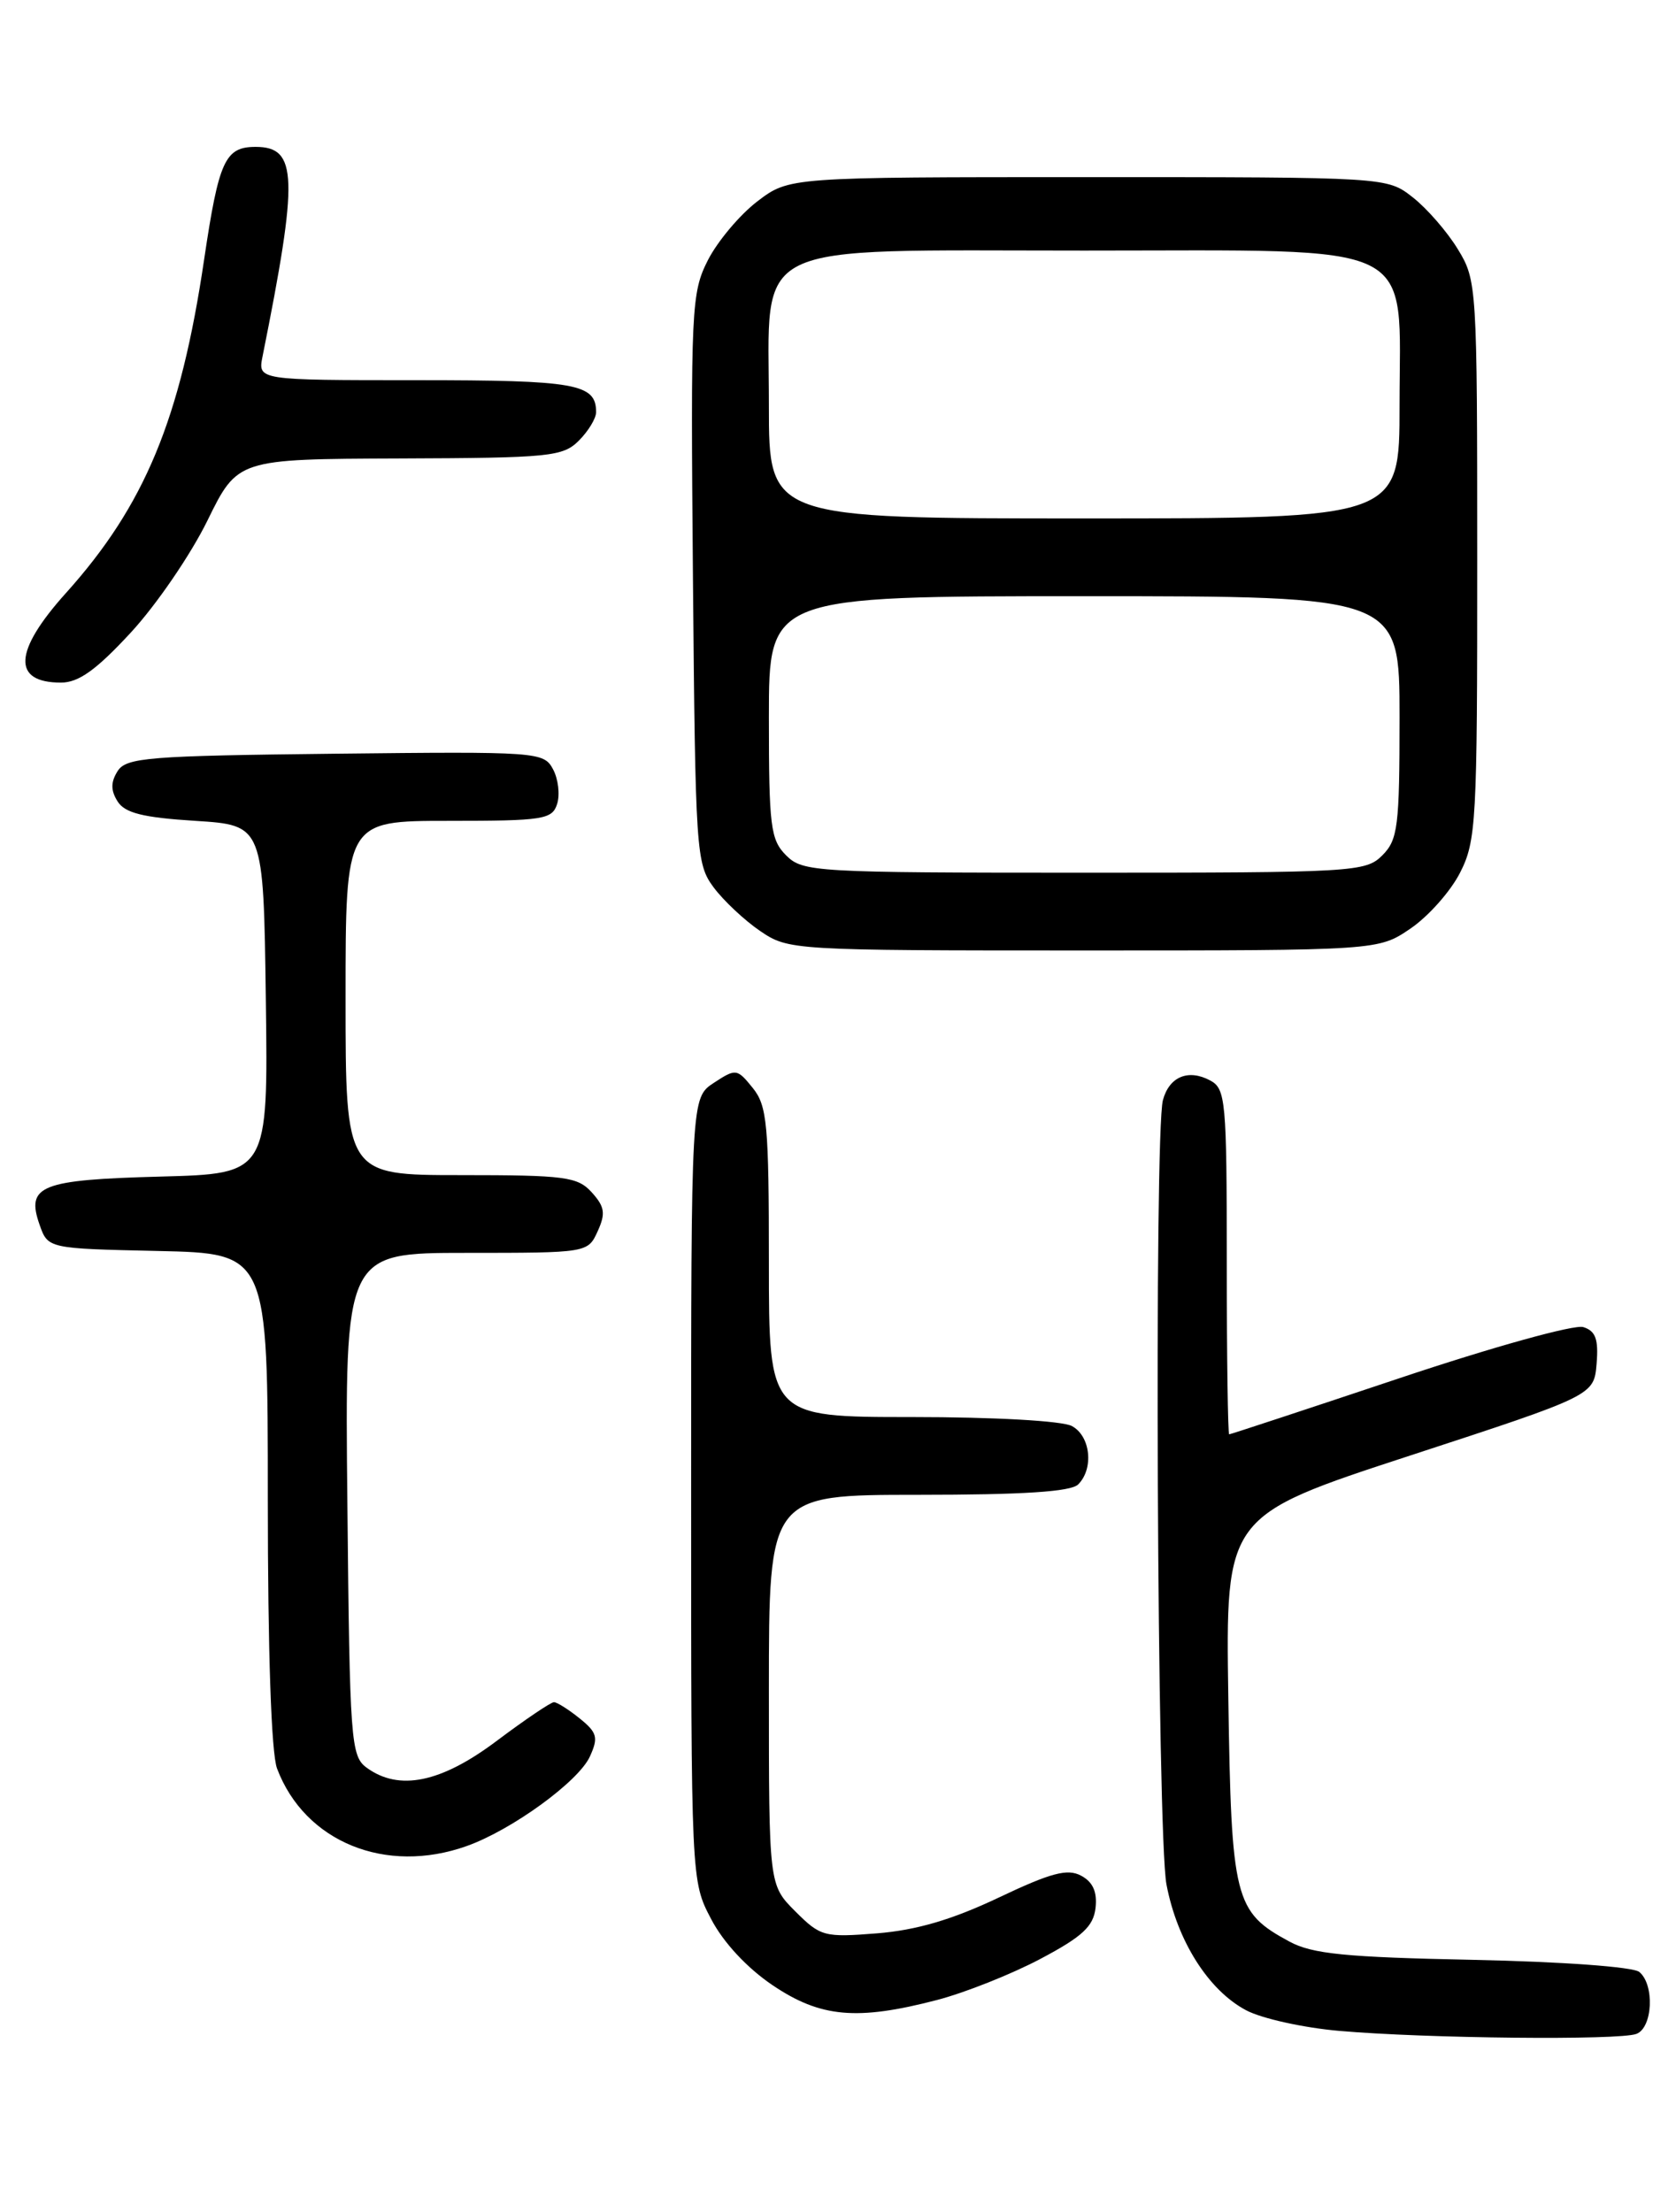 <?xml version="1.0" encoding="UTF-8" standalone="no"?>
<!DOCTYPE svg PUBLIC "-//W3C//DTD SVG 1.1//EN" "http://www.w3.org/Graphics/SVG/1.1/DTD/svg11.dtd" >
<svg xmlns="http://www.w3.org/2000/svg" xmlns:xlink="http://www.w3.org/1999/xlink" version="1.1" viewBox="0 0 194 256">
 <g >
 <path fill="currentColor"
d=" M 189.42 235.39 C 191.31 234.67 191.54 229.69 189.75 228.22 C 189.04 227.63 180.75 227.03 170.50 226.82 C 155.77 226.52 151.91 226.14 149.26 224.71 C 142.89 221.27 142.53 219.86 142.18 196.52 C 141.86 175.44 141.86 175.44 163.18 168.47 C 184.50 161.50 184.50 161.50 184.81 157.83 C 185.04 154.99 184.70 154.04 183.27 153.59 C 182.25 153.26 172.78 155.89 162.00 159.50 C 151.30 163.08 142.43 166.00 142.28 166.00 C 142.13 166.00 142.00 157.02 142.00 146.04 C 142.00 127.34 141.88 126.00 140.07 125.04 C 137.54 123.69 135.34 124.61 134.61 127.32 C 133.58 131.16 133.94 212.43 135.02 218.09 C 136.26 224.63 139.89 230.36 144.25 232.66 C 146.04 233.61 150.88 234.68 155.00 235.04 C 165.03 235.92 187.44 236.15 189.42 235.39 Z  M 108.45 231.47 C 111.68 230.63 117.06 228.49 120.41 226.72 C 125.27 224.15 126.56 222.96 126.81 220.82 C 127.02 218.96 126.51 217.81 125.14 217.08 C 123.56 216.23 121.65 216.74 115.57 219.63 C 110.21 222.17 106.09 223.38 101.55 223.75 C 95.40 224.24 94.98 224.13 92.06 221.21 C 89.00 218.15 89.00 218.15 89.00 195.58 C 89.00 173.00 89.00 173.00 106.30 173.00 C 118.42 173.00 123.96 172.64 124.80 171.80 C 126.64 169.96 126.23 166.19 124.07 165.04 C 122.96 164.44 115.07 164.00 105.57 164.00 C 89.00 164.00 89.00 164.00 89.00 146.11 C 89.00 130.12 88.80 127.98 87.13 125.91 C 85.32 123.67 85.18 123.65 82.63 125.32 C 80.00 127.05 80.00 127.05 80.00 172.37 C 80.00 217.69 80.00 217.69 82.31 222.09 C 83.72 224.80 86.47 227.76 89.42 229.75 C 94.97 233.50 99.19 233.88 108.45 231.47 Z  M 54.05 213.64 C 59.28 211.77 66.96 206.18 68.28 203.29 C 69.28 201.09 69.13 200.52 67.10 198.88 C 65.82 197.85 64.48 197.00 64.12 197.00 C 63.76 197.00 60.77 199.02 57.48 201.49 C 51.04 206.33 46.19 207.32 42.44 204.58 C 40.61 203.24 40.48 201.53 40.21 174.08 C 39.91 145.00 39.91 145.00 53.98 145.00 C 68.00 145.00 68.05 144.99 69.18 142.50 C 70.12 140.44 70.00 139.66 68.50 138.00 C 66.86 136.19 65.43 136.00 53.35 136.00 C 40.00 136.00 40.00 136.00 40.00 115.50 C 40.00 95.00 40.00 95.00 51.93 95.00 C 62.91 95.00 63.92 94.84 64.49 93.04 C 64.83 91.96 64.62 90.15 64.01 89.02 C 62.94 87.02 62.24 86.97 38.81 87.23 C 17.13 87.47 14.61 87.67 13.61 89.25 C 12.81 90.52 12.81 91.48 13.61 92.75 C 14.45 94.09 16.54 94.62 22.60 95.00 C 30.50 95.50 30.50 95.50 30.77 115.67 C 31.04 135.84 31.04 135.84 18.57 136.17 C 4.68 136.54 2.99 137.21 4.58 141.74 C 5.55 144.50 5.55 144.50 18.27 144.78 C 31.00 145.06 31.00 145.06 31.00 173.46 C 31.00 191.16 31.40 202.93 32.07 204.68 C 35.28 213.18 44.66 217.00 54.05 213.64 Z  M 163.26 107.47 C 165.32 106.07 167.90 103.17 169.00 101.01 C 170.88 97.32 171.00 95.13 170.99 64.79 C 170.99 33.09 170.95 32.43 168.74 28.83 C 167.51 26.81 165.16 24.11 163.52 22.83 C 160.55 20.50 160.55 20.50 125.95 20.50 C 91.34 20.50 91.34 20.50 87.66 23.31 C 85.64 24.85 83.07 27.91 81.95 30.09 C 80.02 33.89 79.94 35.58 80.21 66.96 C 80.49 98.54 80.58 99.97 82.59 102.68 C 83.74 104.23 86.17 106.51 87.99 107.75 C 91.26 109.97 91.68 110.00 125.42 110.00 C 159.54 110.00 159.54 110.00 163.26 107.47 Z  M 15.14 73.21 C 18.09 70.02 22.07 64.20 24.00 60.27 C 27.50 53.13 27.50 53.13 46.25 53.06 C 63.62 53.00 65.15 52.85 67.00 51.00 C 68.10 49.90 69.00 48.42 69.00 47.70 C 69.00 44.41 66.69 44.00 48.22 44.00 C 29.84 44.00 29.84 44.00 30.39 41.25 C 34.56 20.47 34.45 17.00 29.59 17.00 C 26.05 17.00 25.33 18.58 23.63 30.02 C 20.90 48.51 16.76 58.49 7.61 68.66 C 1.57 75.38 1.38 79.00 7.06 79.00 C 9.10 79.00 11.14 77.54 15.14 73.21 Z  M 91.00 99.00 C 89.19 97.19 89.00 95.67 89.00 83.00 C 89.00 69.00 89.00 69.00 125.50 69.00 C 162.00 69.00 162.00 69.00 162.00 83.00 C 162.00 95.67 161.81 97.19 160.00 99.00 C 158.08 100.92 156.67 101.00 125.50 101.00 C 94.33 101.00 92.92 100.92 91.00 99.00 Z  M 89.00 46.95 C 89.00 27.59 86.13 29.00 125.50 29.00 C 164.87 29.00 162.00 27.59 162.00 46.95 C 162.00 60.00 162.00 60.00 125.50 60.00 C 89.00 60.00 89.00 60.00 89.00 46.95 Z "/>
</g>
</svg>